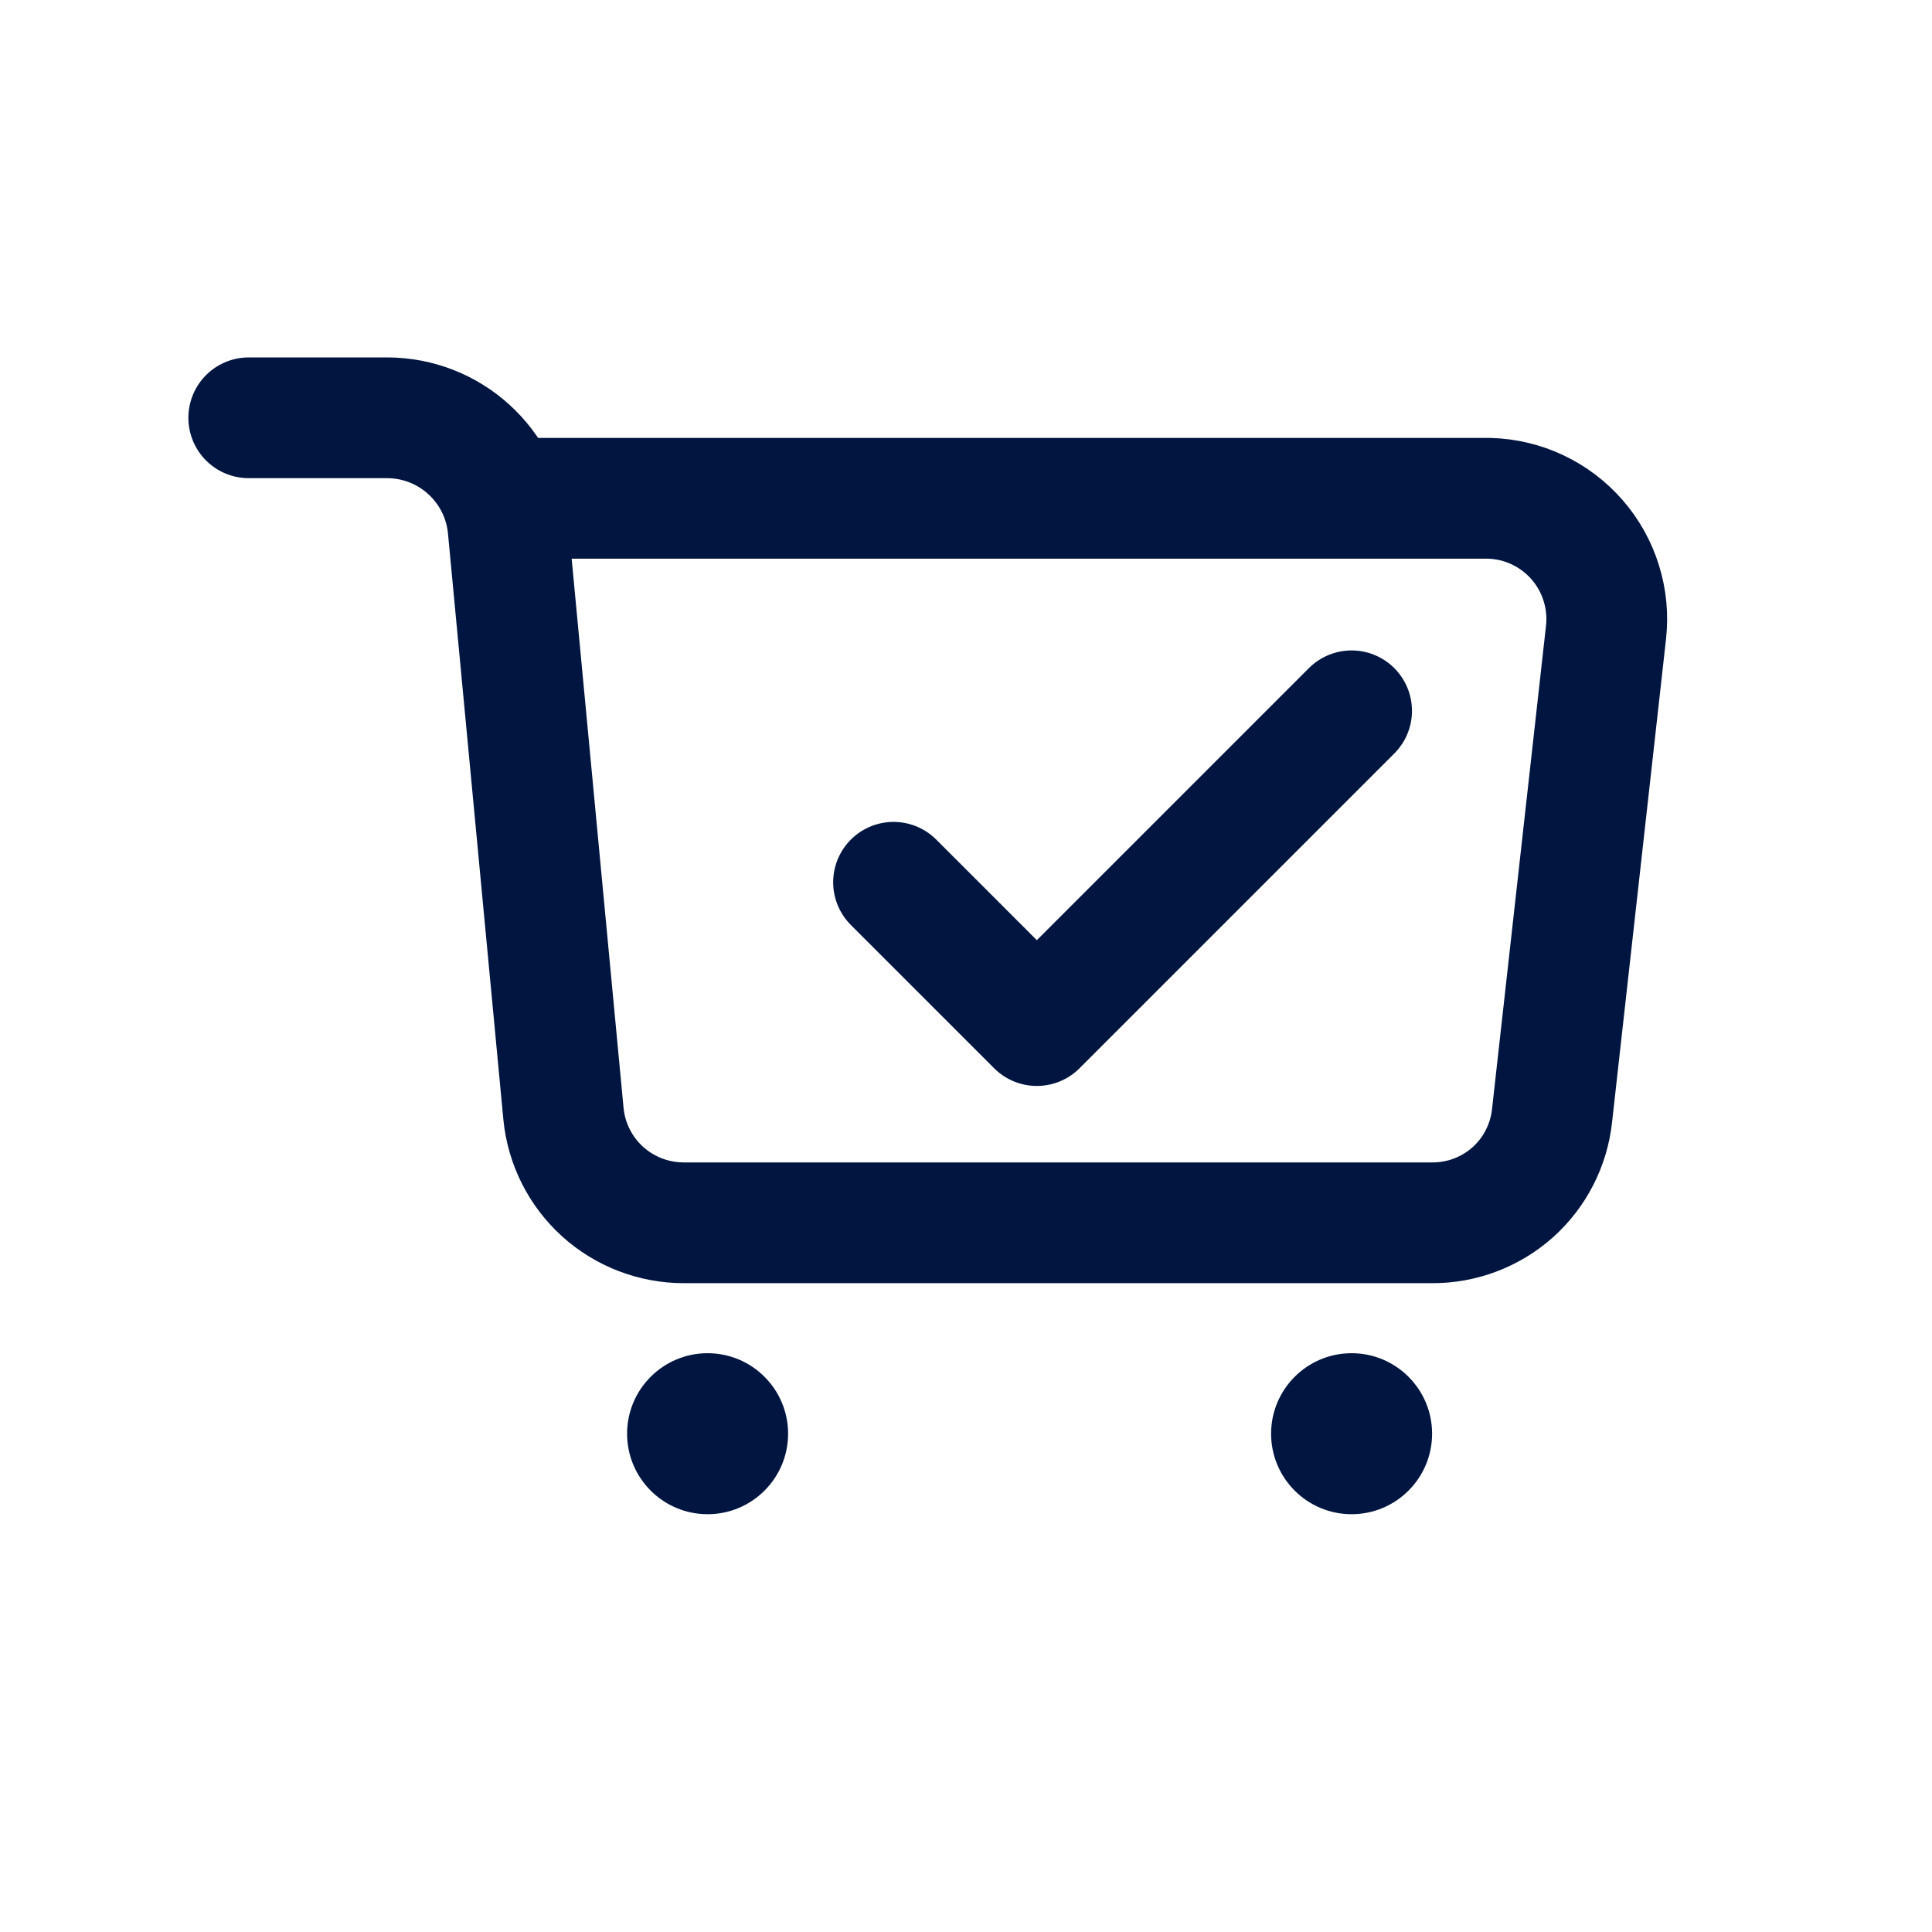 <svg width="24" height="24" viewBox="0 0 24 24" fill="none" xmlns="http://www.w3.org/2000/svg">
<g id="Cart-Tick">
<path id="Vector" d="M8.79 18.81C9.342 18.81 9.79 18.362 9.79 17.81C9.79 17.258 9.342 16.81 8.79 16.81C8.238 16.81 7.79 17.258 7.79 17.81C7.79 18.362 8.238 18.81 8.79 18.81Z" fill="#00153F"/>
<path id="Vector_2" d="M16.79 18.81C17.342 18.81 17.79 18.362 17.79 17.81C17.79 17.258 17.342 16.81 16.79 16.81C16.238 16.81 15.79 17.258 15.79 17.81C15.79 18.362 16.238 18.81 16.79 18.81Z" fill="#00153F"/>
<path id="Vector_3" d="M3.09 5.19H4.82C5.191 5.193 5.548 5.332 5.822 5.581C6.097 5.83 6.271 6.171 6.31 6.54L7 13.84C7.037 14.21 7.21 14.552 7.485 14.802C7.761 15.051 8.119 15.189 8.49 15.19H17.79C18.159 15.192 18.515 15.057 18.791 14.812C19.066 14.566 19.24 14.227 19.28 13.86L19.95 7.86C19.974 7.653 19.954 7.444 19.892 7.245C19.831 7.047 19.729 6.863 19.592 6.706C19.456 6.549 19.288 6.422 19.1 6.333C18.912 6.244 18.708 6.196 18.5 6.19H6.28" stroke="#00153F" stroke-width="1.5" stroke-linecap="round" stroke-linejoin="round"/>
<path id="Vector_4" d="M11.1 10.96L12.88 12.74L16.79 8.83" stroke="#00153F" stroke-width="1.5" stroke-linecap="round" stroke-linejoin="round"/>
</g>
</svg>
